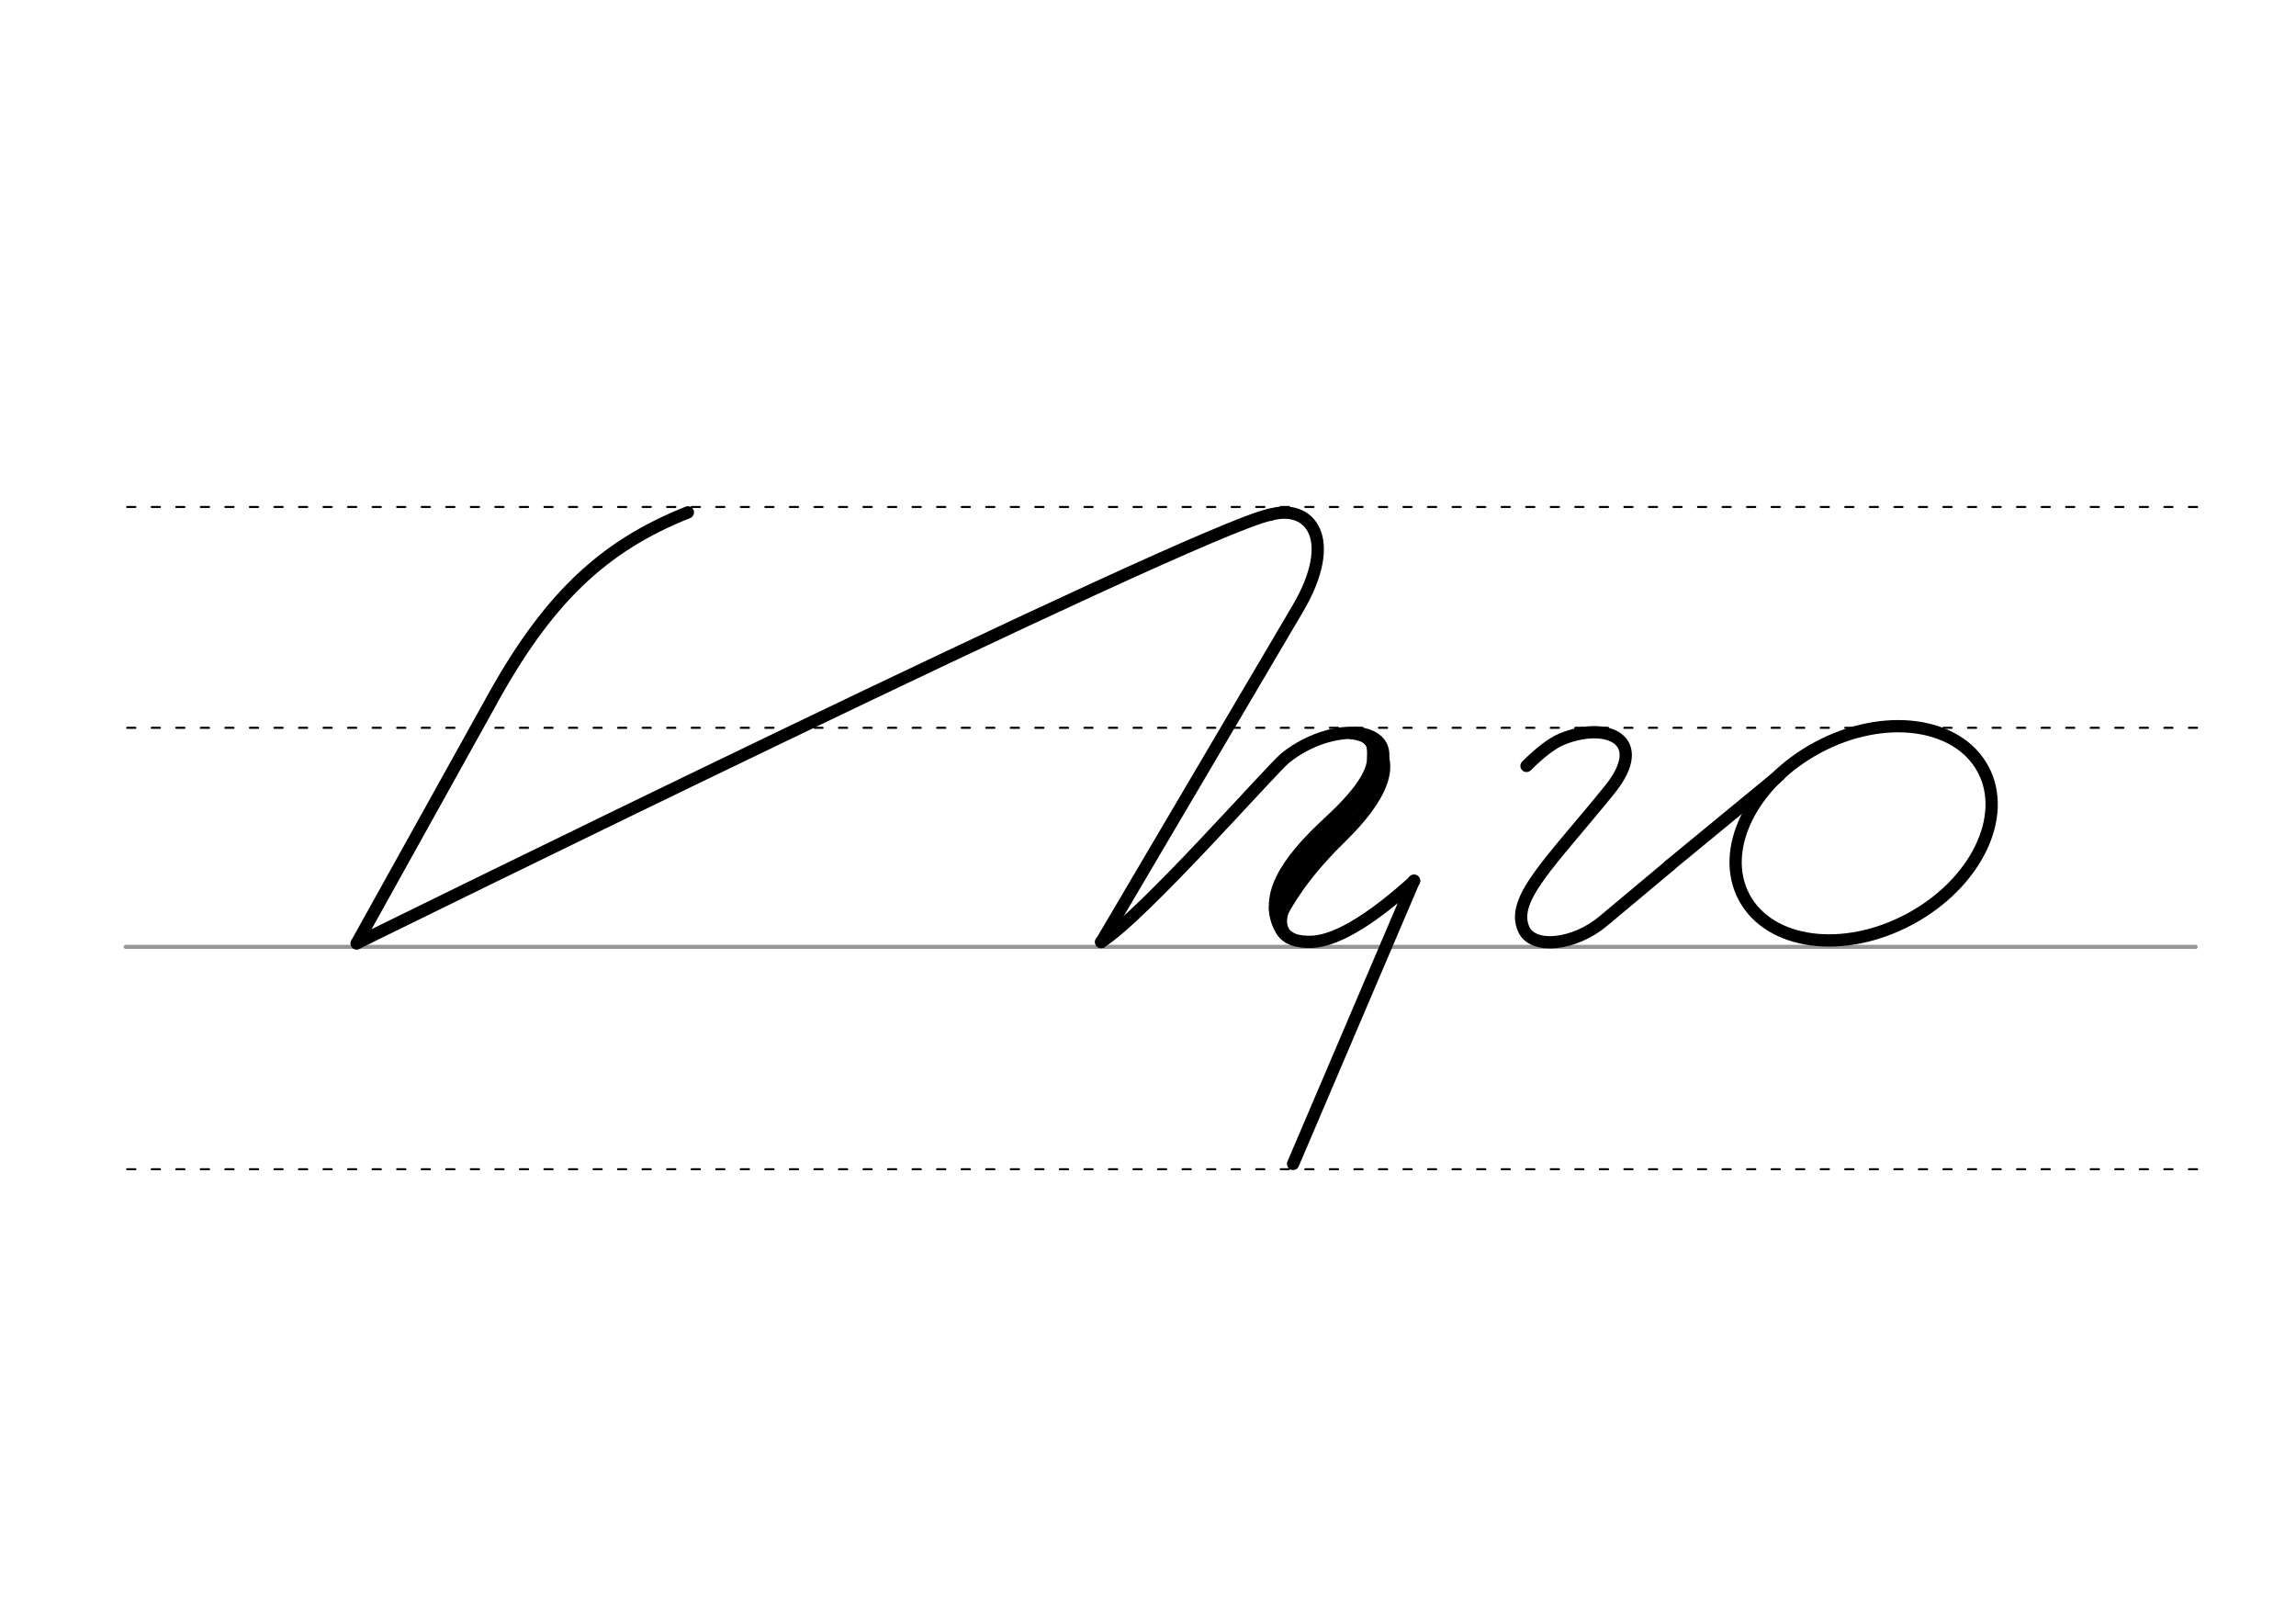 <svg height="210mm" viewBox="0 0 1052.4 744.1" width="297mm" xmlns="http://www.w3.org/2000/svg">
 <g fill="none" stroke-linecap="round">
  <g transform="translate(0 -308.268)">
   <path d="m57.6 742.2h948.8" stroke="#969696" stroke-width="1.875"/>
   <g stroke="#000" stroke-dasharray="3.75 7.5" stroke-miterlimit="2" stroke-width=".938">
    <path d="m58.3 844.1h948.8"/>
    <path d="m58.3 641.8h948.8"/>
    <path d="m58.3 540.6h948.8"/>
   </g>
  </g>
  <g stroke="#000">
   <g stroke-width="5.625">
    <g stroke-linejoin="round">
     <path d="m765.4 396.5 50.2-41.3"/>
     <path d="m699.7 351c5.8-5.8 11.5-10.3 16-12.2 20.5-8.5 40.8-.1 22.1 23.1-27.4 33.8-45.5 50.2-39.4 63.9 4.2 9.5 23.3 7.4 36.5-3.7l30.6-25.6"/>
     <ellipse cx="571.999" cy="740.571" rx="62.13" ry="44.634" transform="matrix(.881 -.473 .473 .881 0 0)"/>
     <path d="m592.7 533.4 55.4-129.8"/>
     <path d="m163.5 432.3 60.6-109c26.4-48.6 52-72.9 91.2-88.5"/>
     <path d="m582.1 235.9c18.6-5.3 31.5 11.2 12.7 43.1l-90 152.7"/>
     <path d="m163.5 432.3s384.1-189.3 418.5-196.4"/>
     <path d="m504.7 431.7c19.1-11.9 78.2-79.3 84.4-84.3 23.7-19.2 60.9-14.6 37.5 14.4-27.4 33.8-45.5 50.2-39.4 63.9 2.1 4.7 7.7 6.2 14.5 5.9 12-.7 28.6-11.7 46.5-27.9"/>
    </g>
    <path d="m627.5 339c14.5 10.1 4.3 27.8-12.4 44.2-14.4 14-23.4 26.4-29.5 38.7"/>
    <path d="m627.5 339c.8-1.1 3.9 6.1.7 14.2-3.2 8.4-12.8 17.8-18.3 22.9-10.8 10.1-30.6 29-24.3 45.7"/>
   </g>
   <g stroke-width="2.812">
    <path d="m618.9 337.3c11.3 1.3 8.8 6.5 9.1 11"/>
    <path d="m590.7 414.6c-2.7 4.9-3.8 12 2.3 14.5"/>
    <path d="m583 415.9c-.1 5.7 2.9 11.5 4.9 13.1"/>
   </g>
  </g>
 </g>
</svg>

